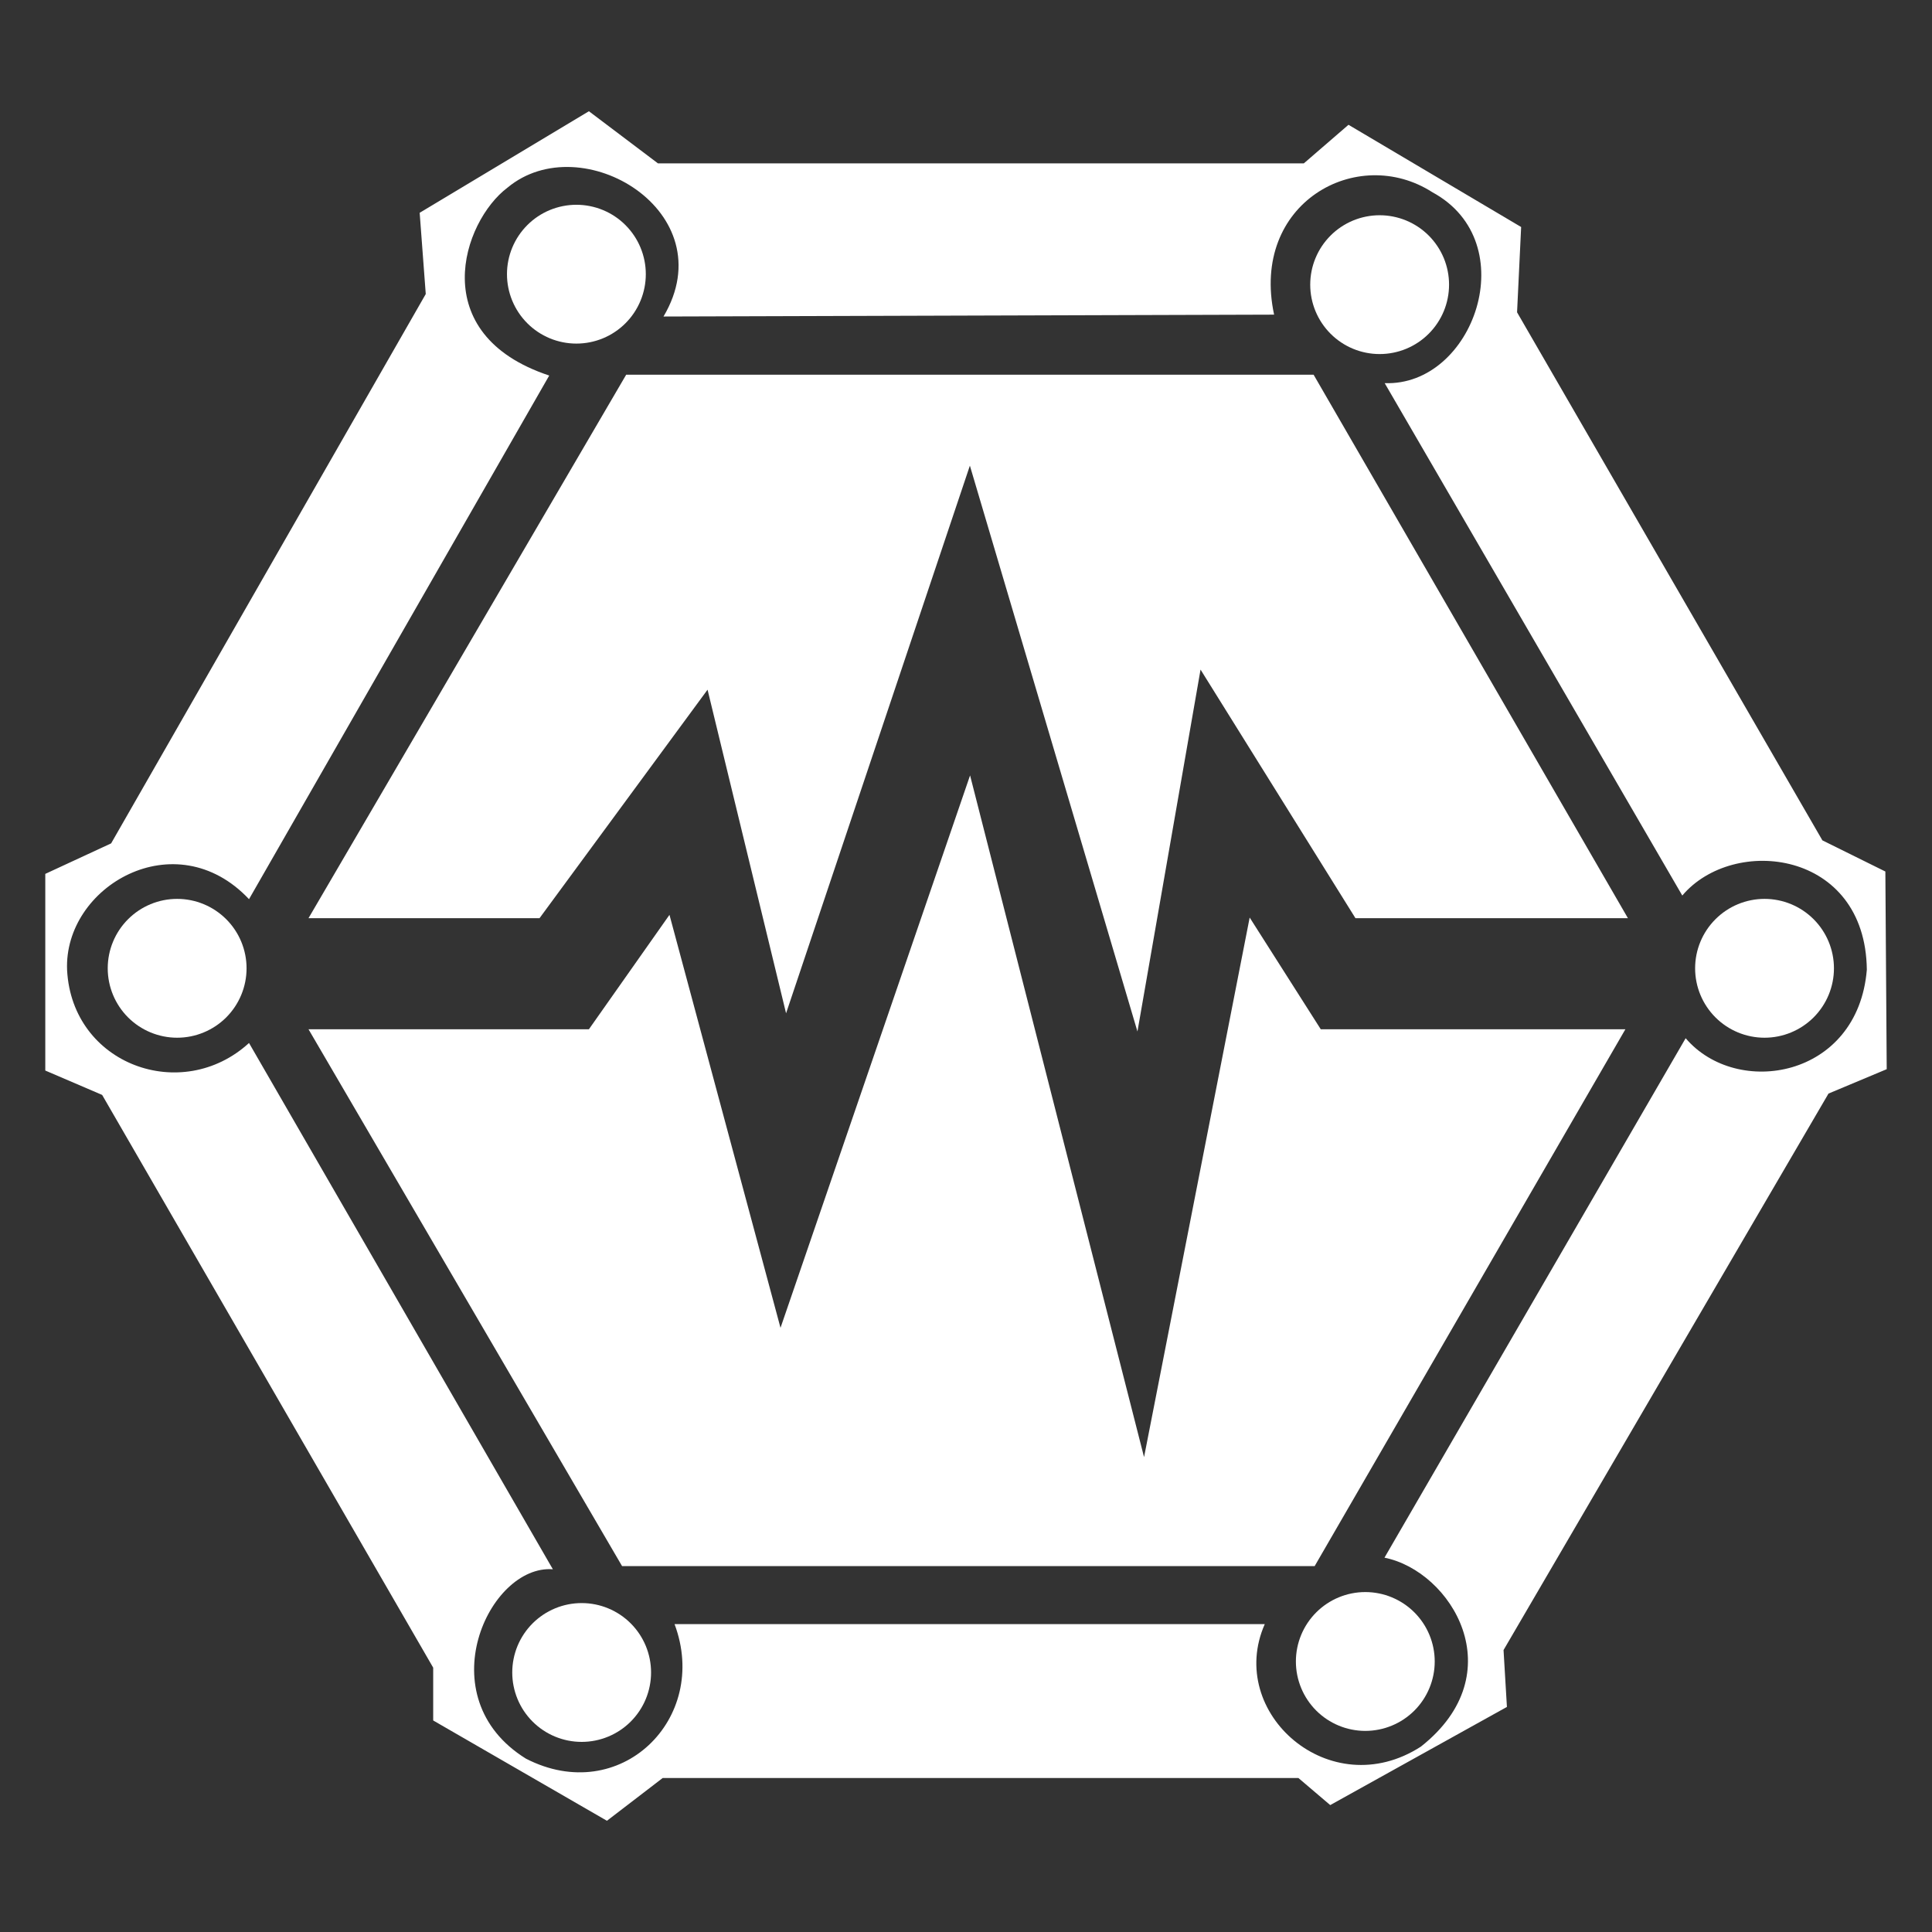 <svg width="100" height="100" viewBox="0 0 100 100" fill="none" xmlns="http://www.w3.org/2000/svg">
<rect x="0" y="0" width="100" height="100" fill="#333333" stroke="none"/>
<path d="M75.003 14.733C75.003 15.205 74.91 15.672 74.73 16.108C74.549 16.544 74.284 16.94 73.951 17.274C73.617 17.608 73.221 17.872 72.785 18.053C72.349 18.233 71.882 18.326 71.41 18.326C70.457 18.326 69.543 17.948 68.87 17.274C68.196 16.6 67.817 15.686 67.817 14.733C67.817 14.262 67.91 13.794 68.091 13.358C68.271 12.923 68.536 12.527 68.87 12.193C69.203 11.859 69.599 11.595 70.035 11.414C70.471 11.234 70.938 11.141 71.41 11.141C71.882 11.141 72.349 11.234 72.785 11.414C73.221 11.595 73.617 11.859 73.951 12.193C74.284 12.527 74.549 12.923 74.73 13.358C74.91 13.794 75.003 14.262 75.003 14.733Z" fill="white"/>
<path d="M94.925 50.119C94.925 51.072 94.546 51.986 93.873 52.66C93.199 53.333 92.285 53.712 91.332 53.712C90.379 53.712 89.465 53.333 88.792 52.66C88.118 51.986 87.739 51.072 87.739 50.119C87.739 49.166 88.118 48.252 88.792 47.579C89.465 46.905 90.379 46.526 91.332 46.526C92.285 46.526 93.199 46.905 93.873 47.579C94.546 48.252 94.925 49.166 94.925 50.119Z" fill="white"/>
<path d="M12.762 50.119C12.762 50.591 12.669 51.058 12.488 51.494C12.308 51.93 12.043 52.326 11.71 52.66C11.376 52.993 10.98 53.258 10.544 53.438C10.108 53.619 9.641 53.712 9.169 53.712C8.216 53.712 7.302 53.333 6.628 52.66C5.955 51.986 5.576 51.072 5.576 50.119C5.576 49.166 5.955 48.252 6.628 47.579C7.302 46.905 8.216 46.526 9.169 46.526C10.122 46.526 11.036 46.905 11.71 47.579C12.383 48.252 12.762 49.166 12.762 50.119Z" fill="white"/>
<path d="M30.482 5.758L21.722 11.014L22.037 15.219L5.752 43.653L2.344 45.232V55.411L5.287 56.673L22.422 86.318V89.051L31.415 94.243L34.301 92.029H67.205L68.852 93.431L77.998 88.35L77.823 85.407L94.643 56.603L97.656 55.341L97.586 45.109L94.327 43.497L78.523 16.165L78.734 11.75L69.798 6.459L67.486 8.456H34.056L30.482 5.758ZM34.343 16.383L65.947 16.286C64.708 10.505 70.252 7.449 74.144 9.953C78.915 12.546 76.273 20.008 71.671 19.831L87.075 46.353C89.728 43.22 96.556 43.995 96.627 50.191C96.165 55.815 89.895 56.846 87.249 53.738L71.66 80.625C75.121 81.318 78.365 86.599 73.545 90.405C68.852 93.431 63.439 88.656 65.464 84.065H34.915C36.75 88.96 32.098 93.533 27.223 91.028C22.104 87.846 25.3 80.968 28.616 81.225L12.889 53.985C9.415 57.161 3.736 55.115 3.473 50.219C3.283 45.882 9.081 42.503 12.889 46.541L28.428 19.438C21.986 17.305 23.937 11.467 26.27 9.711C30.096 6.523 37.544 10.971 34.343 16.383Z" fill="white"/>
<path d="M33.699 86.567C33.699 87.52 33.321 88.434 32.647 89.108C31.973 89.782 31.059 90.16 30.107 90.16C29.154 90.16 28.24 89.782 27.566 89.108C26.892 88.434 26.514 87.52 26.514 86.567C26.514 86.096 26.607 85.628 26.787 85.192C26.968 84.757 27.232 84.361 27.566 84.027C27.9 83.693 28.296 83.429 28.732 83.248C29.168 83.067 29.635 82.975 30.107 82.975C30.578 82.975 31.046 83.067 31.481 83.248C31.917 83.429 32.313 83.693 32.647 84.027C32.981 84.361 33.245 84.757 33.426 85.192C33.606 85.628 33.699 86.096 33.699 86.567Z" fill="white"/>
<path d="M74.261 85.998C74.261 86.951 73.882 87.865 73.209 88.539C72.535 89.212 71.621 89.591 70.668 89.591C69.715 89.591 68.801 89.212 68.127 88.539C67.454 87.865 67.075 86.951 67.075 85.998C67.075 85.045 67.454 84.131 68.127 83.458C68.801 82.784 69.715 82.405 70.668 82.405C71.621 82.405 72.535 82.784 73.209 83.458C73.882 84.131 74.261 85.045 74.261 85.998Z" fill="white"/>
<path d="M33.427 14.191C33.427 14.663 33.334 15.13 33.153 15.566C32.973 16.002 32.708 16.398 32.374 16.732C32.041 17.066 31.645 17.33 31.209 17.511C30.773 17.691 30.306 17.784 29.834 17.784C29.362 17.784 28.895 17.691 28.459 17.511C28.023 17.33 27.627 17.066 27.294 16.732C26.96 16.398 26.695 16.002 26.515 15.566C26.334 15.13 26.241 14.663 26.241 14.191C26.241 13.72 26.334 13.252 26.515 12.816C26.695 12.381 26.96 11.985 27.294 11.651C27.627 11.317 28.023 11.053 28.459 10.872C28.895 10.692 29.362 10.599 29.834 10.599C30.306 10.599 30.773 10.692 31.209 10.872C31.645 11.053 32.041 11.317 32.374 11.651C32.708 11.985 32.973 12.381 33.153 12.816C33.334 13.252 33.427 13.72 33.427 14.191Z" fill="white"/>
<path d="M15.968 47.525H27.926L36.623 35.698L40.687 52.448L50.201 24.102L58.874 53.39L62.14 34.658L70.158 47.525L84.261 47.525L67.992 19.395H32.411L15.968 47.525Z" fill="white"/>
<path d="M15.968 53.274H30.482L34.652 47.352L40.399 68.728L50.211 40.134L59.216 75.42L64.683 47.492L68.362 53.274L84.13 53.274L68.046 81.062H32.199L15.968 53.274Z" fill="white"/>
</svg>
